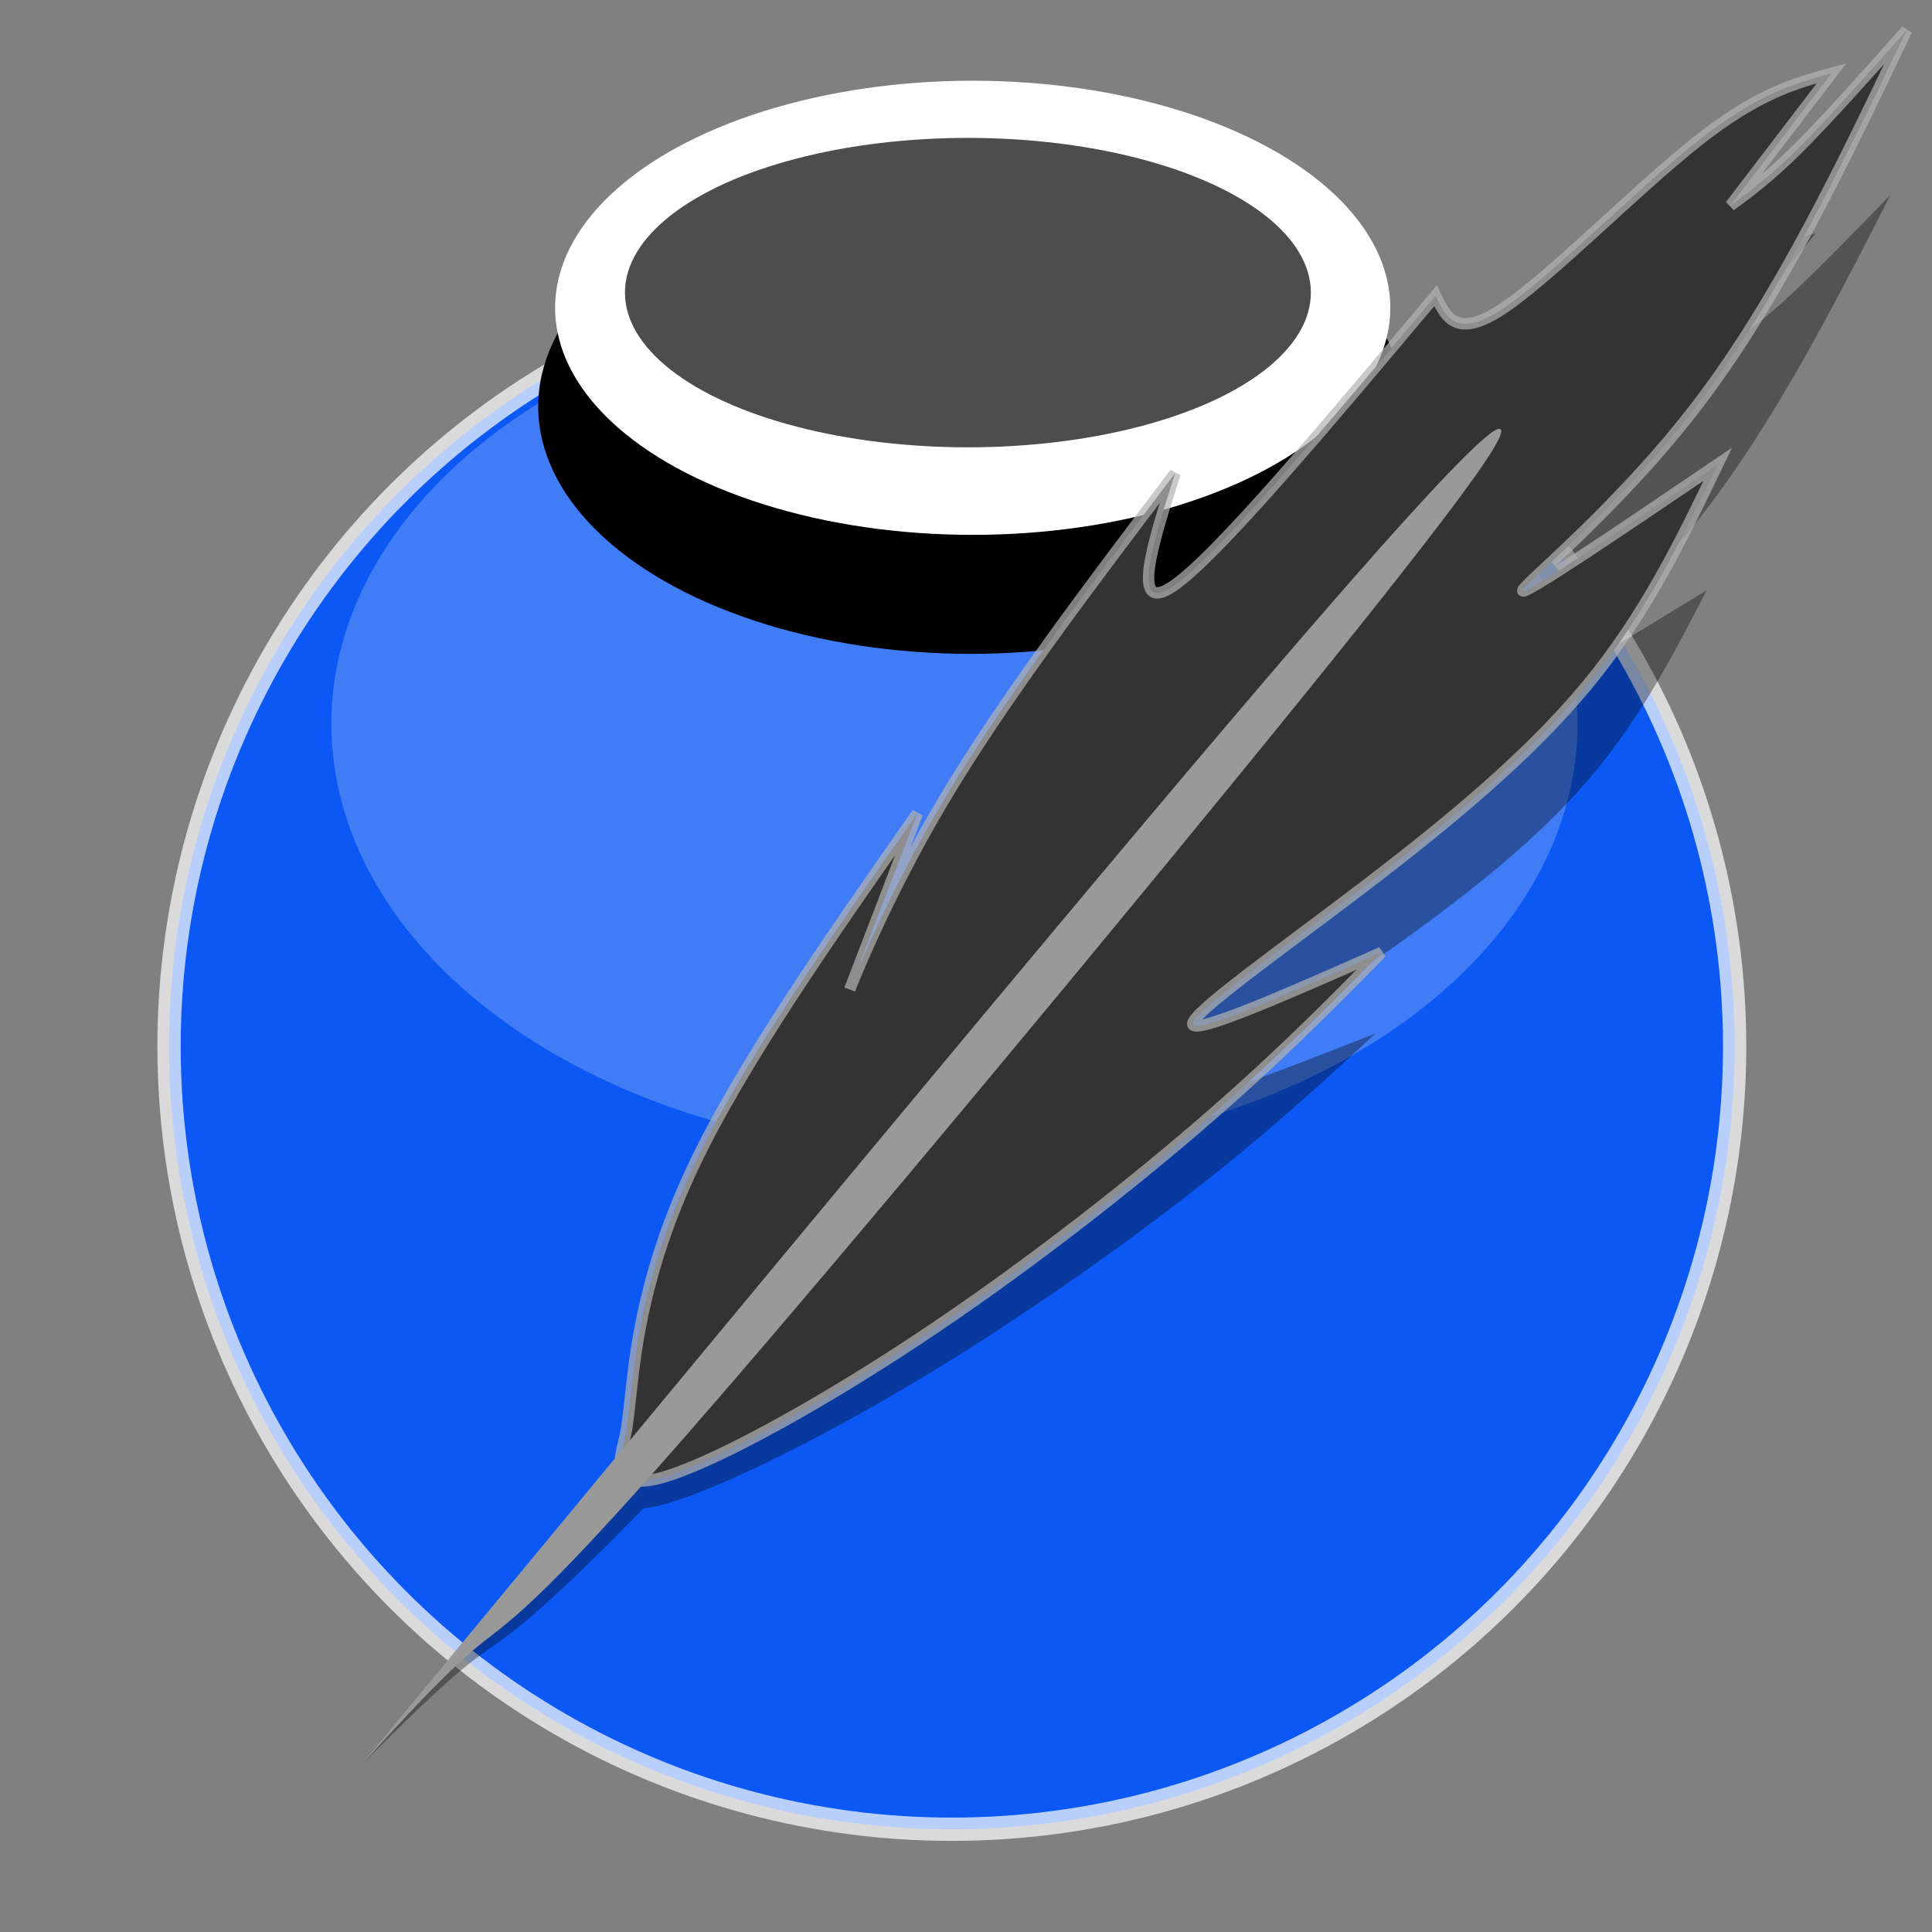<?xml version="1.0" encoding="UTF-8" standalone="no"?>
<!-- Created with Inkscape (http://www.inkscape.org/) -->

<svg
   xmlns:dc="http://purl.org/dc/elements/1.1/"
   xmlns:cc="http://creativecommons.org/ns#"
   xmlns:rdf="http://www.w3.org/1999/02/22-rdf-syntax-ns#"
   xmlns:svg="http://www.w3.org/2000/svg"
   xmlns="http://www.w3.org/2000/svg"
   xmlns:sodipodi="http://sodipodi.sourceforge.net/DTD/sodipodi-0.dtd"
   xmlns:inkscape="http://www.inkscape.org/namespaces/inkscape"
   width="64px"
   height="64px"
   viewBox="0 0 64 64"
   version="1.1"
   id="SVGRoot"
   sodipodi:docname="libreoffice-writer.svg"
   inkscape:version="0.92.2 5c3e80d, 2017-08-06">
  <rect x="0" y="0" width="64" height="64" fill="#808080" stroke="none"/>
  <sodipodi:namedview
     id="base"
     pagecolor="#ffffff"
     bordercolor="#666666"
     borderopacity="1.0"
     inkscape:pageopacity="0.0"
     inkscape:pageshadow="2"
     inkscape:zoom="5.6568542"
     inkscape:cx="-6.019291"
     inkscape:cy="25.848386"
     inkscape:document-units="px"
     inkscape:current-layer="layer1"
     showgrid="false"
     inkscape:window-width="1366"
     inkscape:window-height="703"
     inkscape:window-x="0"
     inkscape:window-y="0"
     inkscape:window-maximized="1"
     inkscape:grid-bbox="true"
     inkscape:pagecheckerboard="true">
    <inkscape:grid
       type="xygrid"
       id="grid1515" />
  </sodipodi:namedview>
  <defs
     id="defs904">
    <inkscape:path-effect
       effect="bspline"
       id="path-effect1509"
       is_visible="true"
       weight="33.333"
       steps="2"
       helper_size="0"
       apply_no_weight="true"
       apply_with_weight="true"
       only_selected="false" />
    <inkscape:path-effect
       effect="bspline"
       id="path-effect1505"
       is_visible="true"
       weight="33.333"
       steps="2"
       helper_size="0"
       apply_no_weight="true"
       apply_with_weight="true"
       only_selected="false" />
    <inkscape:path-effect
       effect="bspline"
       id="path-effect1505-5"
       is_visible="true"
       weight="33.333"
       steps="2"
       helper_size="0"
       apply_no_weight="true"
       apply_with_weight="true"
       only_selected="false" />
    <inkscape:path-effect
       effect="bspline"
       id="path-effect1509-6"
       is_visible="true"
       weight="33.333"
       steps="2"
       helper_size="0"
       apply_no_weight="true"
       apply_with_weight="true"
       only_selected="false" />
  </defs>
  <g
     id="layer1"
     inkscape:groupmode="layer"
     inkscape:label="Layer 1">
    <circle
       style="opacity:1;fill:#0b58f4;fill-opacity:1;fill-rule:nonzero;stroke:#ffffff;stroke-width:0.771;stroke-miterlimit:4;stroke-dasharray:none;stroke-dashoffset:0;stroke-opacity:0.71;paint-order:fill markers stroke"
       id="path18"
       cx="31.531"
       cy="34.665"
       r="25.931" />
    <ellipse
       style="opacity:1;fill:#ffffff;fill-opacity:0.217;fill-rule:nonzero;stroke:#ffffff;stroke-width:0.082;stroke-miterlimit:4;stroke-dasharray:none;stroke-dashoffset:0;stroke-opacity:0;paint-order:fill markers stroke"
       id="path18-3"
       cx="31.617"
       cy="23.98"
       rx="20.64"
       ry="14.264" />
    <ellipse
       style="opacity:1;fill:#000000;fill-opacity:1;fill-rule:nonzero;stroke:#b2b2b2;stroke-width:0.148;stroke-miterlimit:4;stroke-dasharray:none;stroke-dashoffset:0;stroke-opacity:0;paint-order:fill markers stroke"
       id="path20"
       cx="32.162"
       cy="13.466"
       rx="14.333"
       ry="8.194" />
    <ellipse
       style="opacity:1;fill:#ffffff;fill-opacity:1;fill-rule:nonzero;stroke:#b2b2b2;stroke-width:0.11;stroke-miterlimit:4;stroke-dasharray:none;stroke-dashoffset:0;stroke-opacity:0;paint-order:fill markers stroke"
       id="path24"
       cx="32.222"
       cy="10.196"
       rx="13.833"
       ry="7.522" />
    <ellipse
       style="opacity:1;fill:#4d4d4d;fill-opacity:1;fill-rule:nonzero;stroke:#b2b2b2;stroke-width:0.13;stroke-miterlimit:4;stroke-dasharray:none;stroke-dashoffset:0;stroke-opacity:0;paint-order:fill markers stroke"
       id="path836"
       cx="32.063"
       cy="9.693"
       rx="11.361"
       ry="5.125" />
    <path
       id="path1503-9"
       style="fill:#000000;fill-opacity:0.348;stroke:none;stroke-width:0.114;stroke-linecap:butt;stroke-linejoin:miter;stroke-miterlimit:4;stroke-dasharray:none;stroke-opacity:0.612"
       inkscape:path-effect="#path-effect1505-5"
       inkscape:original-d="m 11.930401,58.506925 c 0,0 23.05336,-25.532464 34.578749,-38.297304 1.31999,-1.009901 2.68168,-2.051426 4.02123,-3.075745 -1.10562,1.537792 -2.21111,3.075125 -3.31945,4.616163 -9.663166,10.67688 -19.308842,21.334412 -28.965857,32.004451 -0.722035,0.202175 -1.444435,0.40513 -2.168487,0.609238 -1.381899,1.380838 -4.146185,4.143197 -4.146185,4.143197 z m 8.733303,-10.135824 c 0.257344,-2.40883 0.513715,-4.816681 0.769144,-7.223546 2.874937,-3.781311 8.623762,-11.343356 8.623762,-11.343356 0,0 -2.173554,5.32227 -3.261763,7.984876 1.088402,-2.663078 2.175466,-5.324234 3.261763,-7.984876 2.808703,-3.404203 8.425659,-10.212593 8.425659,-10.212593 0,0 -1.443356,4.302342 -2.166473,6.45499 3.588042,-3.914458 10.757754,-11.736617 10.757754,-11.736617 0,0 0.72075,1.347026 1.07969,2.022011 2.77951,-2.581972 5.55359,-5.15882 8.32895,-7.736757 1.2241,-0.290248 3.66944,-0.867795 3.66944,-0.867795 l -3.30657,3.973289 c 0,0 1.27662,-0.846509 1.91349,-1.268293 1.29192,-1.328428 3.87289,-3.9823337 3.87289,-3.9823337 0,0 -4.13031,8.0697627 -6.1969,12.1061157 -3.17468,2.292188 -6.35032,4.585353 -9.5269,6.879498 3.21097,-1.96202 9.62786,-5.881776 9.62786,-5.881776 0,0 -2.32084,4.507343 -3.48269,6.762488 -2.65739,1.99286 -5.31226,3.984092 -7.97203,5.979269 -2.9175,1.853711 -5.832729,3.706346 -8.750528,5.560992 3.045483,-1.193159 9.231668,-3.620254 9.231668,-3.620254 0,0 -3.46613,3.209611 -5.200638,4.815888 -3.376027,2.382274 -6.749057,4.76274 -10.125024,7.145583 -3.429183,1.664017 -6.857208,3.327992 -10.287247,4.99346 0.239235,-0.941299 0.477418,-1.881155 0.714689,-2.820263 z"
       d="M 11.93,58.507 C 23.457,45.741 34.984,32.974 41.407,26.087 c 6.423,-6.887 7.784,-7.929 7.901,-7.672 0.117,0.257 -0.989,1.794 -6.374,7.903 -5.386,6.109 -15.031,16.767 -20.221,22.203 -5.189,5.436 -5.912,5.639 -6.965,6.432 -1.053,0.792 -2.435,2.173 -3.817,3.554 z m 8.862,-11.34 c 0.128,-1.204 0.385,-3.612 1.95,-6.706 1.566,-3.094 4.44,-6.875 7.314,-10.656 -1.087,2.662 -2.174,5.322 -2.174,5.322 9.6e-5,-2.36e-4 1.087,-2.661 3.035,-5.694 1.948,-3.032 4.756,-6.436 7.565,-9.841 -0.722,2.152 -1.444,4.302 -0.011,3.421 1.433,-0.881 5.017,-4.791 8.602,-8.703 0.36,0.674 0.72,1.348 2.289,0.394 1.57,-0.954 4.344,-3.531 6.344,-4.964 2,-1.434 3.222,-1.723 4.445,-2.012 0,0 -3.307,3.973 -3.307,3.973 0.638,-0.423 1.277,-0.846 2.241,-1.721 0.964,-0.875 2.254,-2.202 3.545,-3.529 -2.066,4.035 -4.131,8.07 -6.751,11.234 -2.62,3.164 -5.796,5.458 -5.779,5.624 0.017,0.166 3.225,-1.793 6.434,-3.754 -1.161,2.254 -2.321,4.507 -4.231,6.631 -1.909,2.124 -4.564,4.115 -7.353,6.04 -2.789,1.924 -5.704,3.777 -5.64,4.107 0.064,0.33 3.173,-0.889 6.25,-2.096 -1.734,1.605 -3.466,3.21 -6.021,5.204 -2.555,1.994 -5.928,4.375 -9.331,6.398 -3.403,2.024 -6.831,3.688 -8.426,4.049 -1.596,0.362 -1.358,-0.578 -1.239,-1.048 0.119,-0.469 0.119,-0.469 0.247,-1.674 z"
       inkscape:connector-curvature="0" />
    <path
       style="fill:#333333;stroke:#b3b3b3;stroke-width:0.378;stroke-linecap:butt;stroke-linejoin:miter;stroke-miterlimit:4;stroke-dasharray:none;stroke-opacity:0.71"
       d="m 20.916,46.011 c 0.145,-1.316 0.435,-3.946 2.038,-7.343 1.603,-3.397 4.519,-7.562 7.436,-11.728 -1.121,2.919 -2.241,5.836 -2.241,5.836 9.9e-5,-2.59e-4 1.121,-2.918 3.103,-6.254 1.983,-3.335 4.828,-7.089 7.673,-10.842 -0.75,2.357 -1.499,4.713 -0.06,3.732 1.439,-0.981 5.064,-5.297 8.69,-9.616 0.349,0.73 0.697,1.46 2.274,0.397 1.577,-1.063 4.376,-3.913 6.388,-5.506 2.012,-1.592 3.233,-1.925 4.455,-2.258 0,0 -3.349,4.381 -3.349,4.381 0.641,-0.47 1.283,-0.941 2.256,-1.91 0.973,-0.968 2.276,-2.434 3.581,-3.9 -2.115,4.431 -4.229,8.861 -6.883,12.35 -2.654,3.489 -5.849,6.036 -5.835,6.217 0.015,0.181 3.237,-2.002 6.46,-4.187 -1.188,2.475 -2.376,4.949 -4.307,7.294 -1.932,2.344 -4.604,4.554 -7.408,6.693 -2.804,2.139 -5.734,4.202 -5.675,4.561 0.059,0.359 3.172,-1.015 6.253,-2.376 -1.749,1.776 -3.497,3.551 -6.07,5.762 -2.573,2.212 -5.966,4.857 -9.383,7.113 -3.417,2.256 -6.854,4.12 -8.448,4.537 -1.594,0.417 -1.344,-0.611 -1.218,-1.125 0.125,-0.514 0.125,-0.514 0.27,-1.829 z"
       id="path1507"
       inkscape:connector-curvature="0"
       inkscape:path-effect="#path-effect1509"
       inkscape:original-d="m 20.771525,47.326315 c 0.290727,-2.631094 0.580488,-5.261108 0.869288,-7.890033 2.916799,-4.165595 8.74934,-12.496147 8.74934,-12.496147 0,0 -2.240474,5.836343 -3.362157,8.756139 1.121882,-2.920314 2.242404,-5.838511 3.362157,-8.756139 2.845447,-3.753321 8.535893,-11.259938 8.535893,-11.259938 0,0 -1.49879,4.713409 -2.249641,7.071745 C 40.305167,18.430905 47.55625,9.796294 47.55625,9.796294 c 0,0 0.69839,1.458938 1.04613,2.190032 2.8046,-2.856062 5.60373,-5.7064555 8.40414,-8.5580577 1.22304,-0.3341133 3.6662,-0.9990813 3.6662,-0.9990813 l -3.34934,4.3811761 c 0,0 1.28329,-0.9416025 1.92348,-1.4107788 1.30542,-1.4674687 3.91336,-4.3991492 3.91336,-4.3991492 0,0 -4.22821,8.8611629 -6.34377,13.2933709 -3.19394,2.545639 -6.38884,5.092361 -9.58471,7.640163 3.22536,-2.186033 9.67095,-6.553352 9.67095,-6.553352 0,0 -2.37545,4.949575 -3.56463,7.425991 -2.67458,2.211747 -5.34662,4.421677 -8.02359,6.635983 -2.93159,2.063693 -5.860884,4.126182 -8.792773,6.1909 3.049558,-1.345036 9.244063,-4.080945 9.244063,-4.080945 0,0 -3.49728,3.550485 -5.247372,5.327353 -3.395717,2.646783 -6.788422,5.291552 -10.184085,7.938956 -3.438361,1.864113 -6.875566,3.728164 -10.314799,5.59387 0.251684,-1.030139 0.502315,-2.058687 0.752016,-3.086409 z"
       sodipodi:nodetypes="ccccccccccccscscccccccccc" />
    <path
       style="fill:#999999;stroke:none;stroke-width:0.119;stroke-linecap:butt;stroke-linejoin:miter;stroke-miterlimit:4;stroke-dasharray:none;stroke-opacity:0.612"
       d="M 11.93,58.507 C 23.59,44.418 35.251,30.328 41.745,22.723 c 6.494,-7.604 7.865,-8.76 7.977,-8.482 0.113,0.278 -1.01,1.971 -6.46,8.711 -5.45,6.74 -15.207,18.503 -20.452,24.507 -5.245,6.004 -5.967,6.236 -7.027,7.115 -1.06,0.879 -2.456,2.406 -3.852,3.932 z"
       id="path1503"
       inkscape:connector-curvature="0"
       inkscape:path-effect="#path-effect1505"
       inkscape:original-d="m 11.930401,58.506925 c 0,0 23.320462,-28.179402 34.979389,-42.267567 1.32881,-1.120441 2.6996,-2.27597 4.04809,-3.41242 -1.12292,1.693165 -2.24569,3.385827 -3.37137,5.082571 -9.774757,11.784076 -19.531827,23.546797 -29.300366,35.323323 -0.721845,0.230857 -1.444064,0.462573 -2.167946,0.695569 -1.395767,1.525925 -4.187797,4.578524 -4.187797,4.578524 z"
       sodipodi:nodetypes="ccccccc" />
  </g>
</svg>

